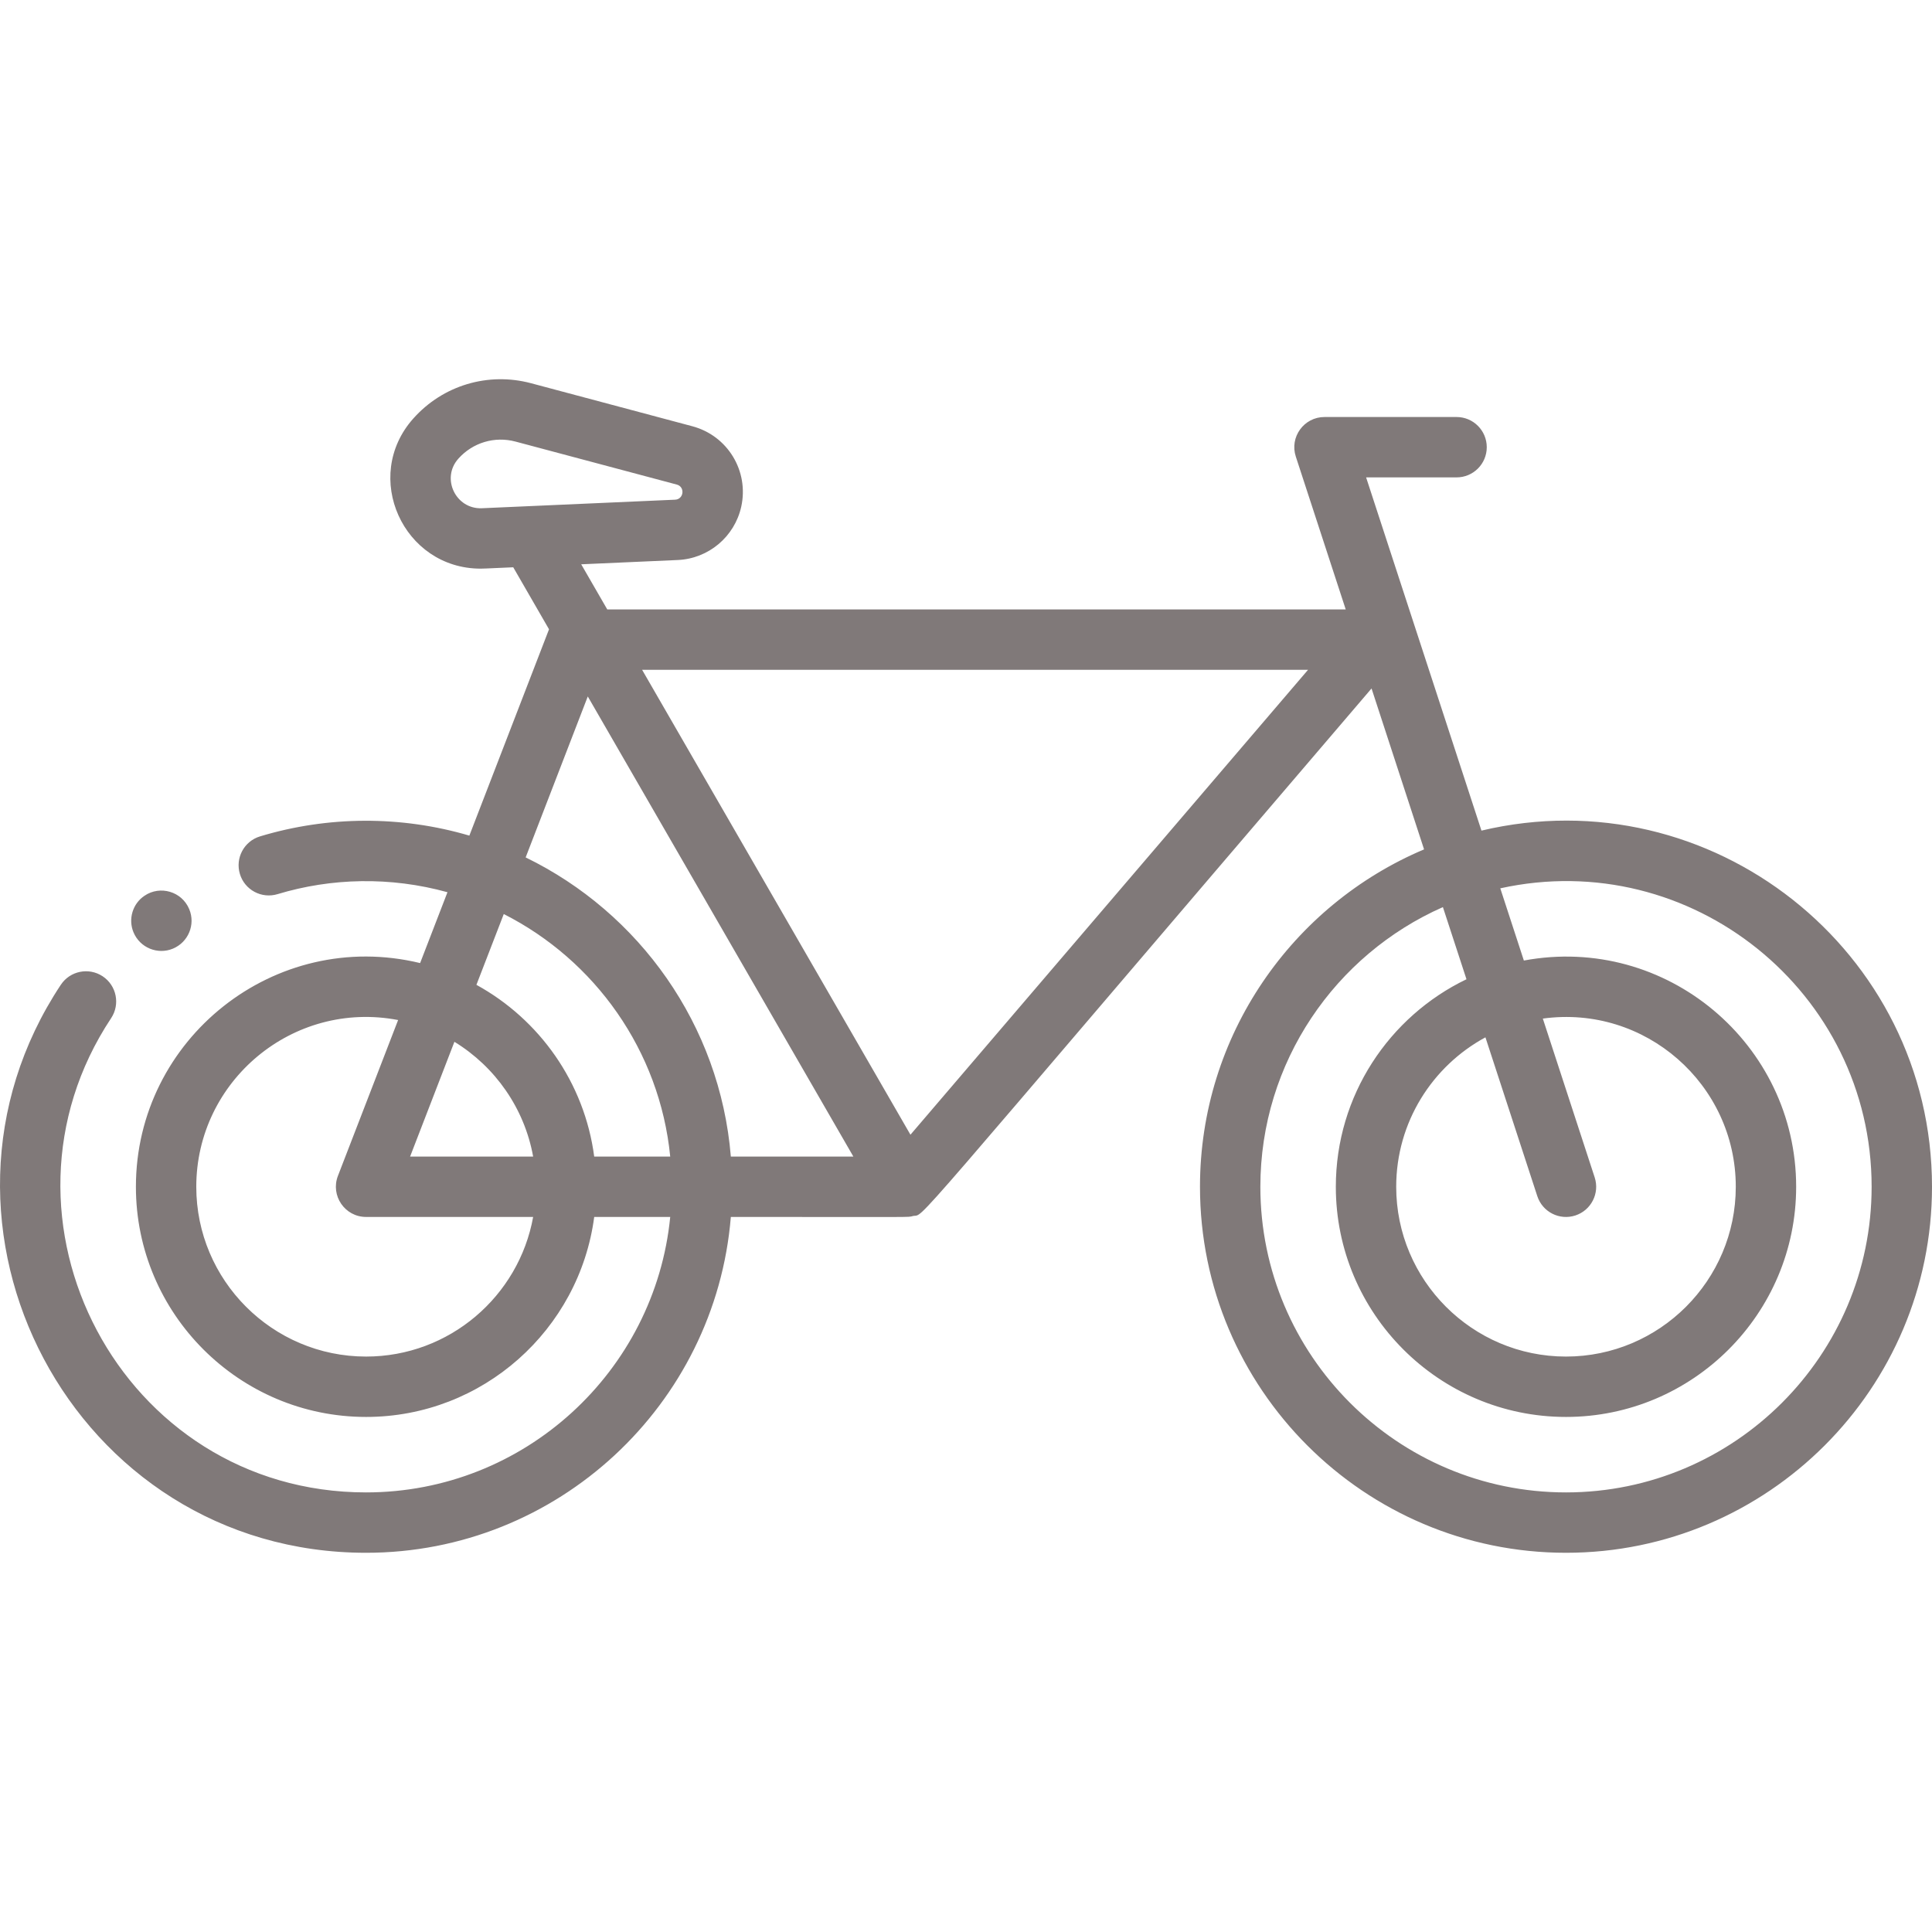<svg width="64" height="64" viewBox="0 0 64 64" fill="none" xmlns="http://www.w3.org/2000/svg">
<g clip-path="url(#clip0)">
<path d="M49.075 27.515L45.254 15.814H48.251C48.803 15.814 49.251 15.366 49.251 14.814C49.251 14.262 48.803 13.814 48.251 13.814H43.876C43.196 13.814 42.714 14.479 42.925 15.124L44.579 20.189H20.117L19.253 18.693L22.453 18.551C23.469 18.506 24.333 17.781 24.554 16.788C24.817 15.604 24.105 14.432 22.934 14.12L17.592 12.695C16.169 12.316 14.674 12.763 13.693 13.862C11.971 15.79 13.357 18.837 15.922 18.837C16.009 18.837 15.966 18.838 17.002 18.792L18.187 20.846L15.548 27.681C13.284 27.014 10.86 27.027 8.615 27.706C8.086 27.865 7.787 28.423 7.947 28.952C8.106 29.481 8.665 29.779 9.193 29.62C10.975 29.081 12.932 29.033 14.823 29.556L13.917 31.903C9.1 30.739 4.502 34.413 4.502 39.313C4.502 43.518 7.923 46.938 12.127 46.938C15.992 46.938 19.192 44.046 19.684 40.313H22.202C21.698 45.428 17.372 49.438 12.127 49.438C4.008 49.438 -0.718 40.362 3.682 33.727C3.987 33.267 3.861 32.646 3.401 32.341C2.94 32.036 2.32 32.162 2.015 32.622C-3.254 40.569 2.403 51.438 12.127 51.438C18.476 51.438 23.7 46.533 24.21 40.313C30.479 40.313 30.053 40.329 30.236 40.284C30.692 40.173 29.492 41.447 45.434 22.806L47.174 28.137C42.817 29.977 39.751 34.294 39.751 39.313C39.751 45.999 45.19 51.438 51.876 51.438C58.561 51.438 64 45.999 64 39.313C64 31.488 56.672 25.712 49.075 27.515ZM15.963 16.836C15.098 16.873 14.601 15.846 15.184 15.194C15.659 14.662 16.383 14.443 17.077 14.628L22.419 16.052C22.701 16.127 22.653 16.54 22.364 16.553L15.963 16.836ZM19.471 23.071L28.269 38.313H24.21C23.852 33.949 21.173 30.232 17.413 28.403L19.471 23.071ZM16.688 30.279C19.703 31.807 21.855 34.798 22.202 38.313H19.684C19.361 35.858 17.867 33.768 15.782 32.624L16.688 30.279ZM15.053 34.511C16.398 35.334 17.371 36.706 17.661 38.313H13.585L15.053 34.511ZM12.127 44.938C9.025 44.938 6.502 42.415 6.502 39.313C6.502 35.808 9.702 33.122 13.188 33.79L11.194 38.953C10.942 39.605 11.423 40.313 12.127 40.313H17.661C17.188 42.939 14.887 44.938 12.127 44.938ZM30.16 37.589L21.271 22.189H43.33L30.16 37.589ZM51.875 49.438C46.293 49.438 41.751 44.896 41.751 39.313C41.751 35.18 44.241 31.62 47.798 30.049L48.579 32.439C46.02 33.67 44.251 36.289 44.251 39.313C44.251 43.517 47.671 46.938 51.875 46.938C56.08 46.938 59.5 43.517 59.5 39.313C59.5 34.586 55.201 30.942 50.48 31.819L49.699 29.427C56.018 28.036 62 32.863 62 39.313C62 44.896 57.458 49.438 51.875 49.438ZM50.925 39.623C51.097 40.15 51.662 40.435 52.186 40.264C52.711 40.092 52.997 39.528 52.826 39.003L51.108 33.742C54.504 33.276 57.5 35.924 57.5 39.313C57.5 42.415 54.977 44.938 51.875 44.938C48.774 44.938 46.251 42.415 46.251 39.313C46.251 37.176 47.448 35.315 49.207 34.363L50.925 39.623Z" fill="#807979"/>
<path d="M4.422 30.883C4.638 31.402 5.228 31.633 5.728 31.425C6.24 31.211 6.481 30.626 6.269 30.118C6.022 29.526 5.303 29.325 4.791 29.67C4.392 29.933 4.241 30.448 4.422 30.883Z" fill="#807979"/>
</g>
<defs>
<clipPath id="clip0">
<rect width="64" height="64" fill="white"/>
</clipPath>
</defs>
</svg>
